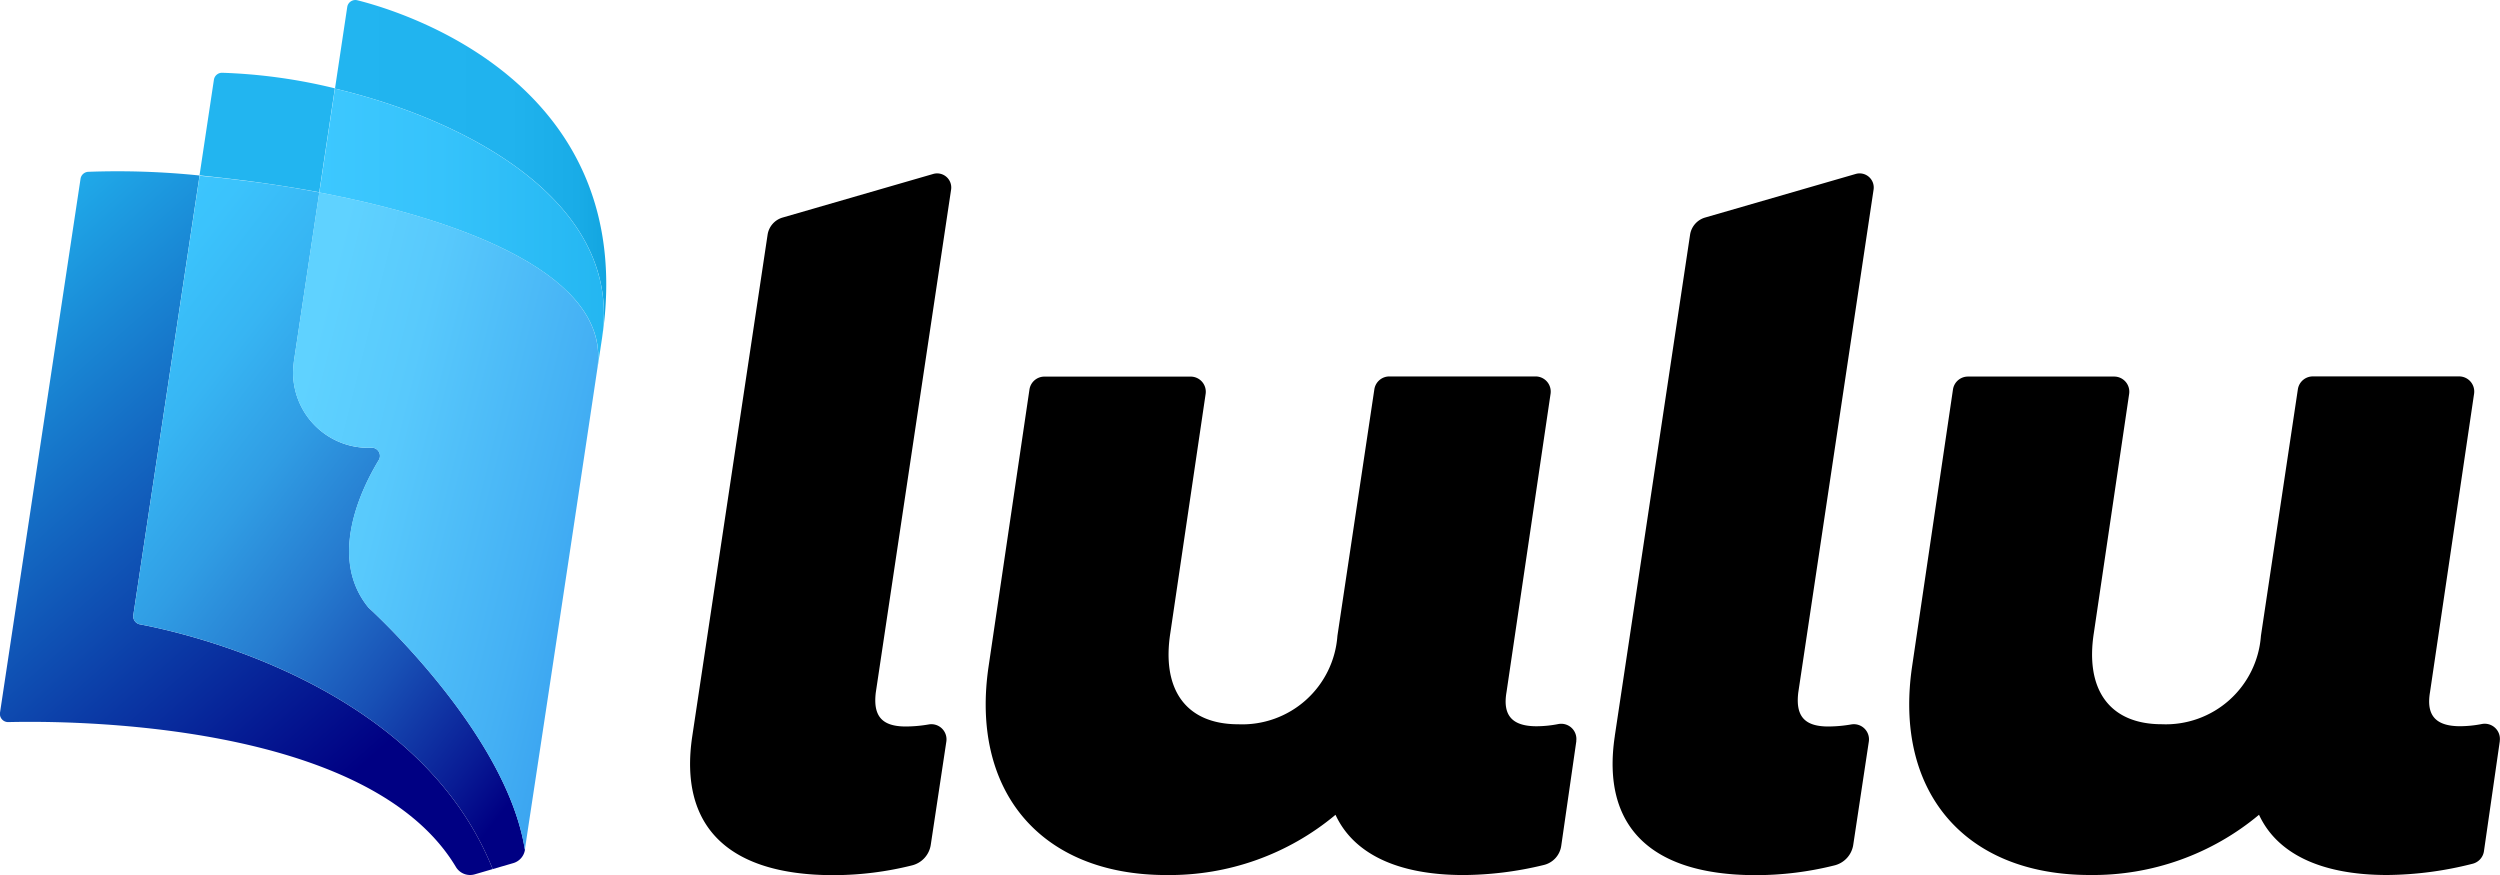 <svg xmlns="http://www.w3.org/2000/svg" xmlns:xlink="http://www.w3.org/1999/xlink" width="63.077" height="22.077" viewBox="0 0 63.077 22.077">
  <defs>
    <linearGradient id="linear-gradient" x1="0.554" y1="0.957" x2="-0.016" y2="0.037" gradientUnits="objectBoundingBox">
      <stop offset="0" stop-color="#000083"/>
      <stop offset="1" stop-color="#22b5f0"/>
    </linearGradient>
    <linearGradient id="linear-gradient-2" x1="0.766" y1="1.046" x2="0" y2="0.013" gradientUnits="objectBoundingBox">
      <stop offset="0" stop-color="#000083"/>
      <stop offset="0.084" stop-color="#091c95"/>
      <stop offset="0.255" stop-color="#1850b5"/>
      <stop offset="0.423" stop-color="#267bcf"/>
      <stop offset="0.585" stop-color="#309de4"/>
      <stop offset="0.738" stop-color="#37b5f3"/>
      <stop offset="0.88" stop-color="#3bc3fc"/>
      <stop offset="1" stop-color="#3dc8ff"/>
    </linearGradient>
    <linearGradient id="linear-gradient-3" x1="1.372" y1="0.859" x2="-0.176" y2="0.064" gradientUnits="objectBoundingBox">
      <stop offset="0" stop-color="#2083e6"/>
      <stop offset="0.038" stop-color="#2488e8"/>
      <stop offset="0.388" stop-color="#44b0f4"/>
      <stop offset="0.666" stop-color="#58c9fc"/>
      <stop offset="0.835" stop-color="#5fd2ff"/>
    </linearGradient>
    <linearGradient id="linear-gradient-4" x1="1" y1="0.5" x2="0" y2="0.5" gradientUnits="objectBoundingBox">
      <stop offset="0" stop-color="#099cd6"/>
      <stop offset="0.046" stop-color="#0ea1db"/>
      <stop offset="0.205" stop-color="#19ace7"/>
      <stop offset="0.425" stop-color="#20b3ee"/>
      <stop offset="1" stop-color="#22b5f0"/>
    </linearGradient>
    <linearGradient id="linear-gradient-5" y1="0.5" x2="1" y2="0.5" gradientUnits="objectBoundingBox">
      <stop offset="0" stop-color="#3dc8ff"/>
      <stop offset="0.397" stop-color="#36c3fb"/>
      <stop offset="0.963" stop-color="#23b6f1"/>
      <stop offset="1" stop-color="#22b5f0"/>
    </linearGradient>
  </defs>
  <g id="logo8" transform="translate(0 -53.095)">
    <g id="Group_53131" data-name="Group 53131" transform="translate(0 53.095)">
      <path id="Path_124072" data-name="Path 124072" d="M138.076,67.273l1.9-12.65a.534.534,0,0,1,.379-.433l3.8-1.1a.356.356,0,0,1,.451.395l-1.9,12.688c-.074.613.172.858.76.858a3.474,3.474,0,0,0,.576-.052.382.382,0,0,1,.444.432l-.393,2.605a.632.632,0,0,1-.484.522,8.206,8.206,0,0,1-1.982.244C138.983,70.778,137.733,69.553,138.076,67.273Zm23.275,0,1.9-12.65a.534.534,0,0,1,.379-.433l3.8-1.1a.356.356,0,0,1,.451.395l-1.9,12.688c-.074.613.172.858.76.858a3.474,3.474,0,0,0,.576-.052.382.382,0,0,1,.444.432l-.393,2.605a.632.632,0,0,1-.484.522,8.2,8.2,0,0,1-1.982.244C162.259,70.778,161.009,69.553,161.352,67.273Zm-.97.128L160,70.044a.581.581,0,0,1-.447.483,8.716,8.716,0,0,1-2.012.252c-1.716,0-2.795-.564-3.236-1.52a6.535,6.535,0,0,1-4.266,1.52c-3.187,0-4.952-2.133-4.486-5.271l1.03-6.979a.382.382,0,0,1,.378-.326h3.689a.382.382,0,0,1,.378.438l-.891,6.034c-.221,1.422.392,2.3,1.716,2.3a2.407,2.407,0,0,0,2.5-2.231l.932-6.22a.382.382,0,0,1,.378-.325h3.69a.382.382,0,0,1,.378.438l-1.112,7.53c-.1.588.147.858.76.858a2.907,2.907,0,0,0,.55-.056.383.383,0,0,1,.45.429Zm23.3,0-.4,2.777a.384.384,0,0,1-.294.318,8.984,8.984,0,0,1-2.145.282c-1.716,0-2.795-.564-3.236-1.52a6.535,6.535,0,0,1-4.266,1.52c-3.187,0-4.952-2.133-4.486-5.271l1.03-6.979a.382.382,0,0,1,.378-.326h3.689a.382.382,0,0,1,.378.438l-.891,6.034c-.221,1.422.392,2.3,1.716,2.3a2.407,2.407,0,0,0,2.5-2.231l.932-6.22a.382.382,0,0,1,.378-.325h3.69a.382.382,0,0,1,.378.438l-1.112,7.53c-.1.588.147.858.76.858a2.907,2.907,0,0,0,.55-.056.383.383,0,0,1,.45.429Z" transform="translate(-120.609 -48.701)"/>
      <path id="Path_124073" data-name="Path 124073" d="M12.431,70.3c-1.855-4.641-7.745-5.958-8.9-6.175a.208.208,0,0,1-.167-.235L5.035,52.8a20.176,20.176,0,0,0-2.81-.093.207.207,0,0,0-.193.177L0,66.353a.207.207,0,0,0,.21.238c1.47-.036,9.078-.038,11.291,3.652a.417.417,0,0,0,.474.19Z" transform="translate(0 -48.372)" fill="url(#linear-gradient)"/>
      <path id="Path_124074" data-name="Path 124074" d="M36.529,70.552c-.461-2.962-3.943-6.108-3.943-6.108-1.04-1.265-.169-3.023.256-3.723a.207.207,0,0,0-.161-.314,1.9,1.9,0,0,1-2-1.873,2.637,2.637,0,0,1,.033-.391l.628-4.177h0c-.649-.123-1.3-.224-1.922-.3h-.008c-.374-.048-.739-.088-1.091-.12h0L26.649,64.629a.208.208,0,0,0,.167.235c1.155.216,7.044,1.534,8.9,6.175l.519-.151a.415.415,0,0,0,.295-.337l.07-.463Z" transform="translate(-23.285 -49.111)" fill="url(#linear-gradient-2)"/>
      <path id="Path_124075" data-name="Path 124075" d="M41,35.733h.008c.625.08,1.273.181,1.922.3h0l.394-2.621a13.8,13.8,0,0,0-2.845-.393.207.207,0,0,0-.207.177l-.363,2.411h0C40.263,35.646,40.628,35.686,41,35.733Z" transform="translate(-34.875 -31.183)" fill="#22b5f0"/>
      <path id="Path_124076" data-name="Path 124076" d="M66.3,61.373c.367-2.343-3.338-3.762-7.014-4.461l-.628,4.177a2.637,2.637,0,0,0-.033.391,1.9,1.9,0,0,0,2,1.873.207.207,0,0,1,.161.314c-.425.7-1.3,2.458-.256,3.723,0,0,3.482,3.146,3.943,6.108,0,0,.888-5.827,1.948-12.925Z" transform="translate(-51.232 -52.057)" fill="url(#linear-gradient-3)"/>
      <path id="Path_124077" data-name="Path 124077" d="M73.731,26.94c.951-6.363-4.944-8.2-6.176-8.508a.207.207,0,0,0-.256.171L66.99,20.66C70.416,21.478,74.235,23.57,73.731,26.94Z" transform="translate(-58.538 -18.425)" fill="url(#linear-gradient-4)"/>
      <path id="Path_124078" data-name="Path 124078" d="M64.262,36.14l-.394,2.621h0c3.676.7,7.381,2.118,7.014,4.461l.121-.8C71.508,39.051,67.689,36.959,64.262,36.14Z" transform="translate(-55.811 -33.905)" fill="url(#linear-gradient-5)"/>
    </g>
  </g>
</svg>
